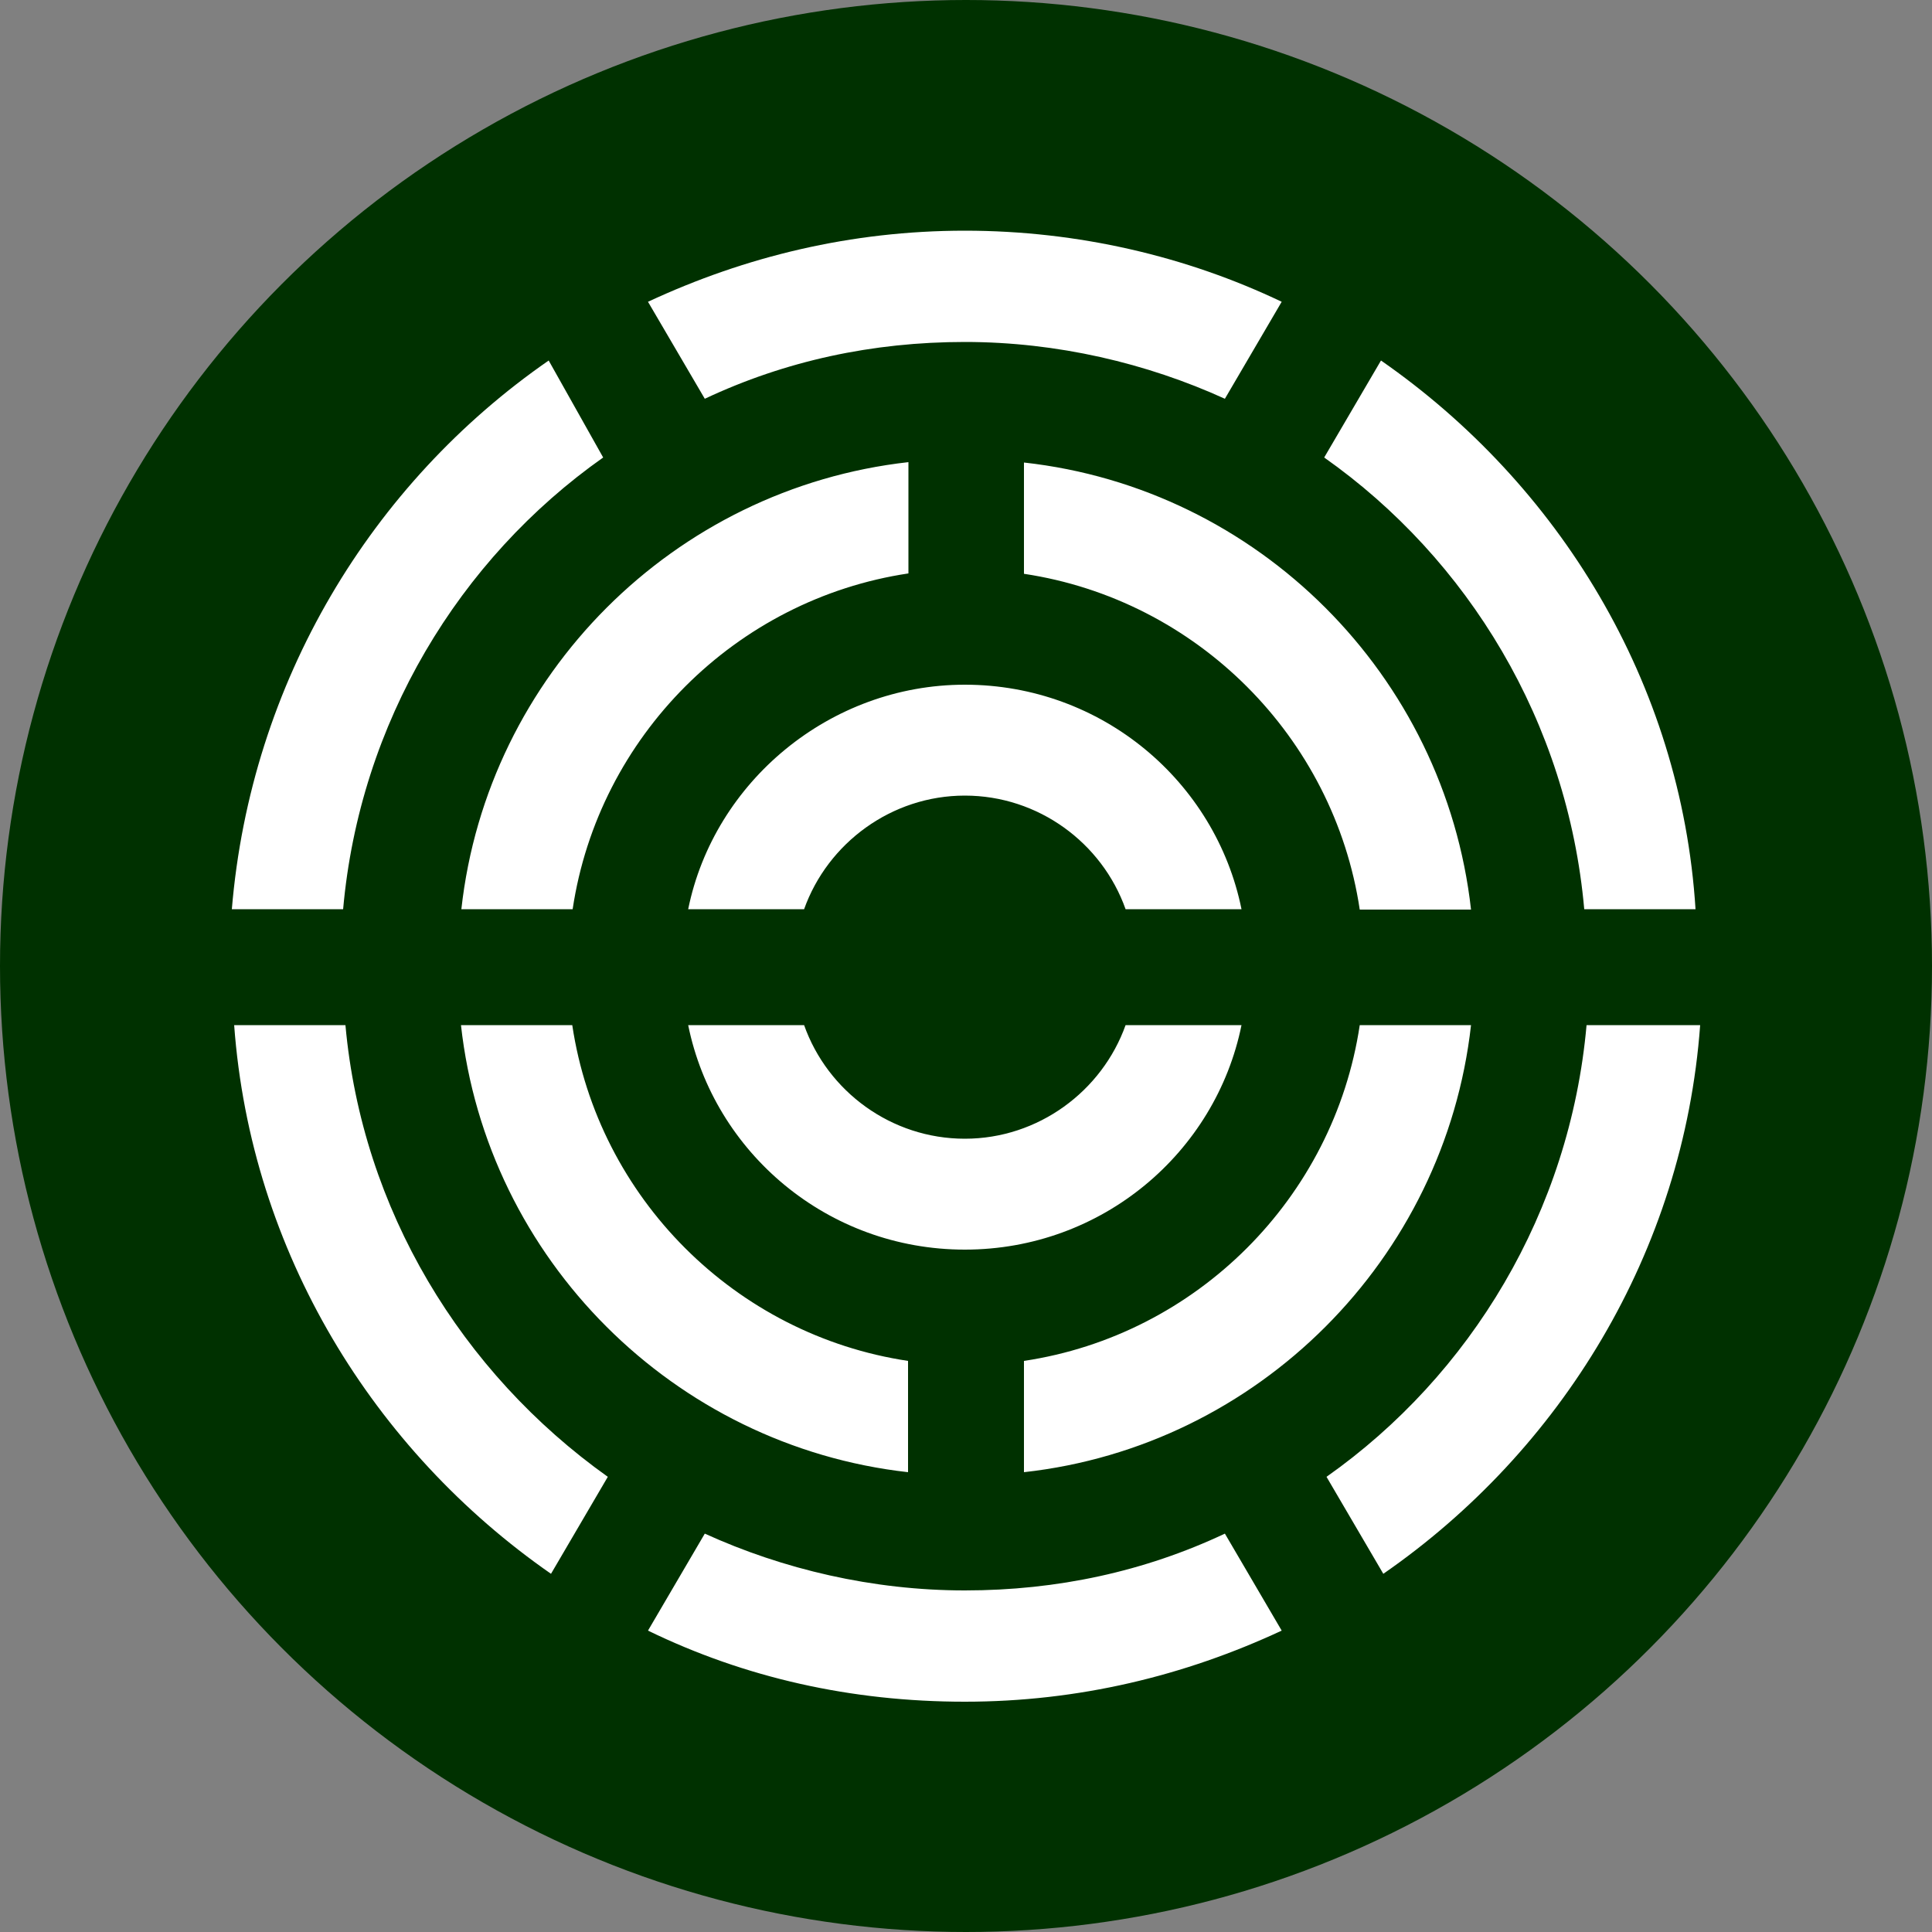 <?xml version="1.0" encoding="utf-8"?>
<!-- Generator: Adobe Illustrator 26.4.0, SVG Export Plug-In . SVG Version: 6.00 Build 0)  -->
<svg version="1.1" id="Layer_1" xmlns="http://www.w3.org/2000/svg" xmlns:xlink="http://www.w3.org/1999/xlink" x="0px" y="0px"
	 viewBox="0 0 500 500" style="enable-background:new 0 0 500 500;" xml:space="preserve">
<rect x="0" y="0" width="500" height="500" fill="#808080" stroke="none"/>
<style type="text/css">
	.st0{fill:#003100;}
	.st1{fill:#FFFFFF;}
</style>
<circle class="st0" cx="250" cy="250" r="250"/>
<path class="st1" d="M89.4,265.3H60.6c4.3,58.7,36.1,110.1,82,142l14.7-25.1C119.4,355.2,93.7,313,89.4,265.3 M410.6,265.3
	c-4.3,48.3-30,90.6-67.3,116.9l14.7,25.1c45.9-31.8,77.7-83.2,82-142C440,265.3,410.6,265.3,410.6,265.3z M357.4,93.3l-14.7,25.1
	c37.3,26.3,63,68.5,67.3,116.9h28.8C435.1,176.6,403.3,125.2,357.4,93.3 M142,93.3c-45.9,31.8-77.1,83.2-82,142h28.8
	c4.3-48.3,30-90.6,67.3-116.9L142,93.3L142,93.3z M249.7,59.7c-29.4,0-56.9,6.7-82,18.4l14.7,25.1c20.8-9.8,43.4-14.7,67.3-14.7
	c23.9,0,47.1,5.5,67.3,14.7l14.7-25.1C307.2,66.4,279.1,59.7,249.7,59.7 M317,396.9c-20.8,9.8-43.4,14.7-67.3,14.7
	c-23.9,0-47.1-5.5-67.3-14.7l-14.7,25.1c25.1,12.2,52.6,18.4,82,18.4s56.9-6.7,82-18.4L317,396.9z M119.4,235.3h28.8
	c6.7-44.7,42.2-80.2,86.9-86.9v-28.8C174.4,126.4,126.1,174.7,119.4,235.3 M351.9,265.3c-6.7,44.7-42.2,80.2-86.9,86.9V381
	c60.6-6.7,108.9-55.1,115.7-115.7C380.6,265.3,351.9,265.3,351.9,265.3z M265,119.7v28.8c44.7,6.7,80.2,42.2,86.9,86.9h28.8
	C373.9,174.7,325.6,126.4,265,119.7 M148.1,265.3h-28.8c6.7,60.6,55.1,108.9,115.7,115.7v-28.8C190.3,345.5,154.8,310,148.1,265.3
	 M291.3,265.3c-6.1,17.1-22.6,29.4-41.6,29.4s-35.5-12.2-41.6-29.4h-30c6.7,33,36.1,58.1,71.6,58.1s64.9-25.1,71.6-58.1H291.3z
	 M249.7,177.2c-34.9,0-64.9,25.1-71.6,58.1h30c6.1-17.1,22.6-29.4,41.6-29.4s35.5,12.2,41.6,29.4h30
	C314.6,202.3,285.2,177.2,249.7,177.2"/>
</svg>
